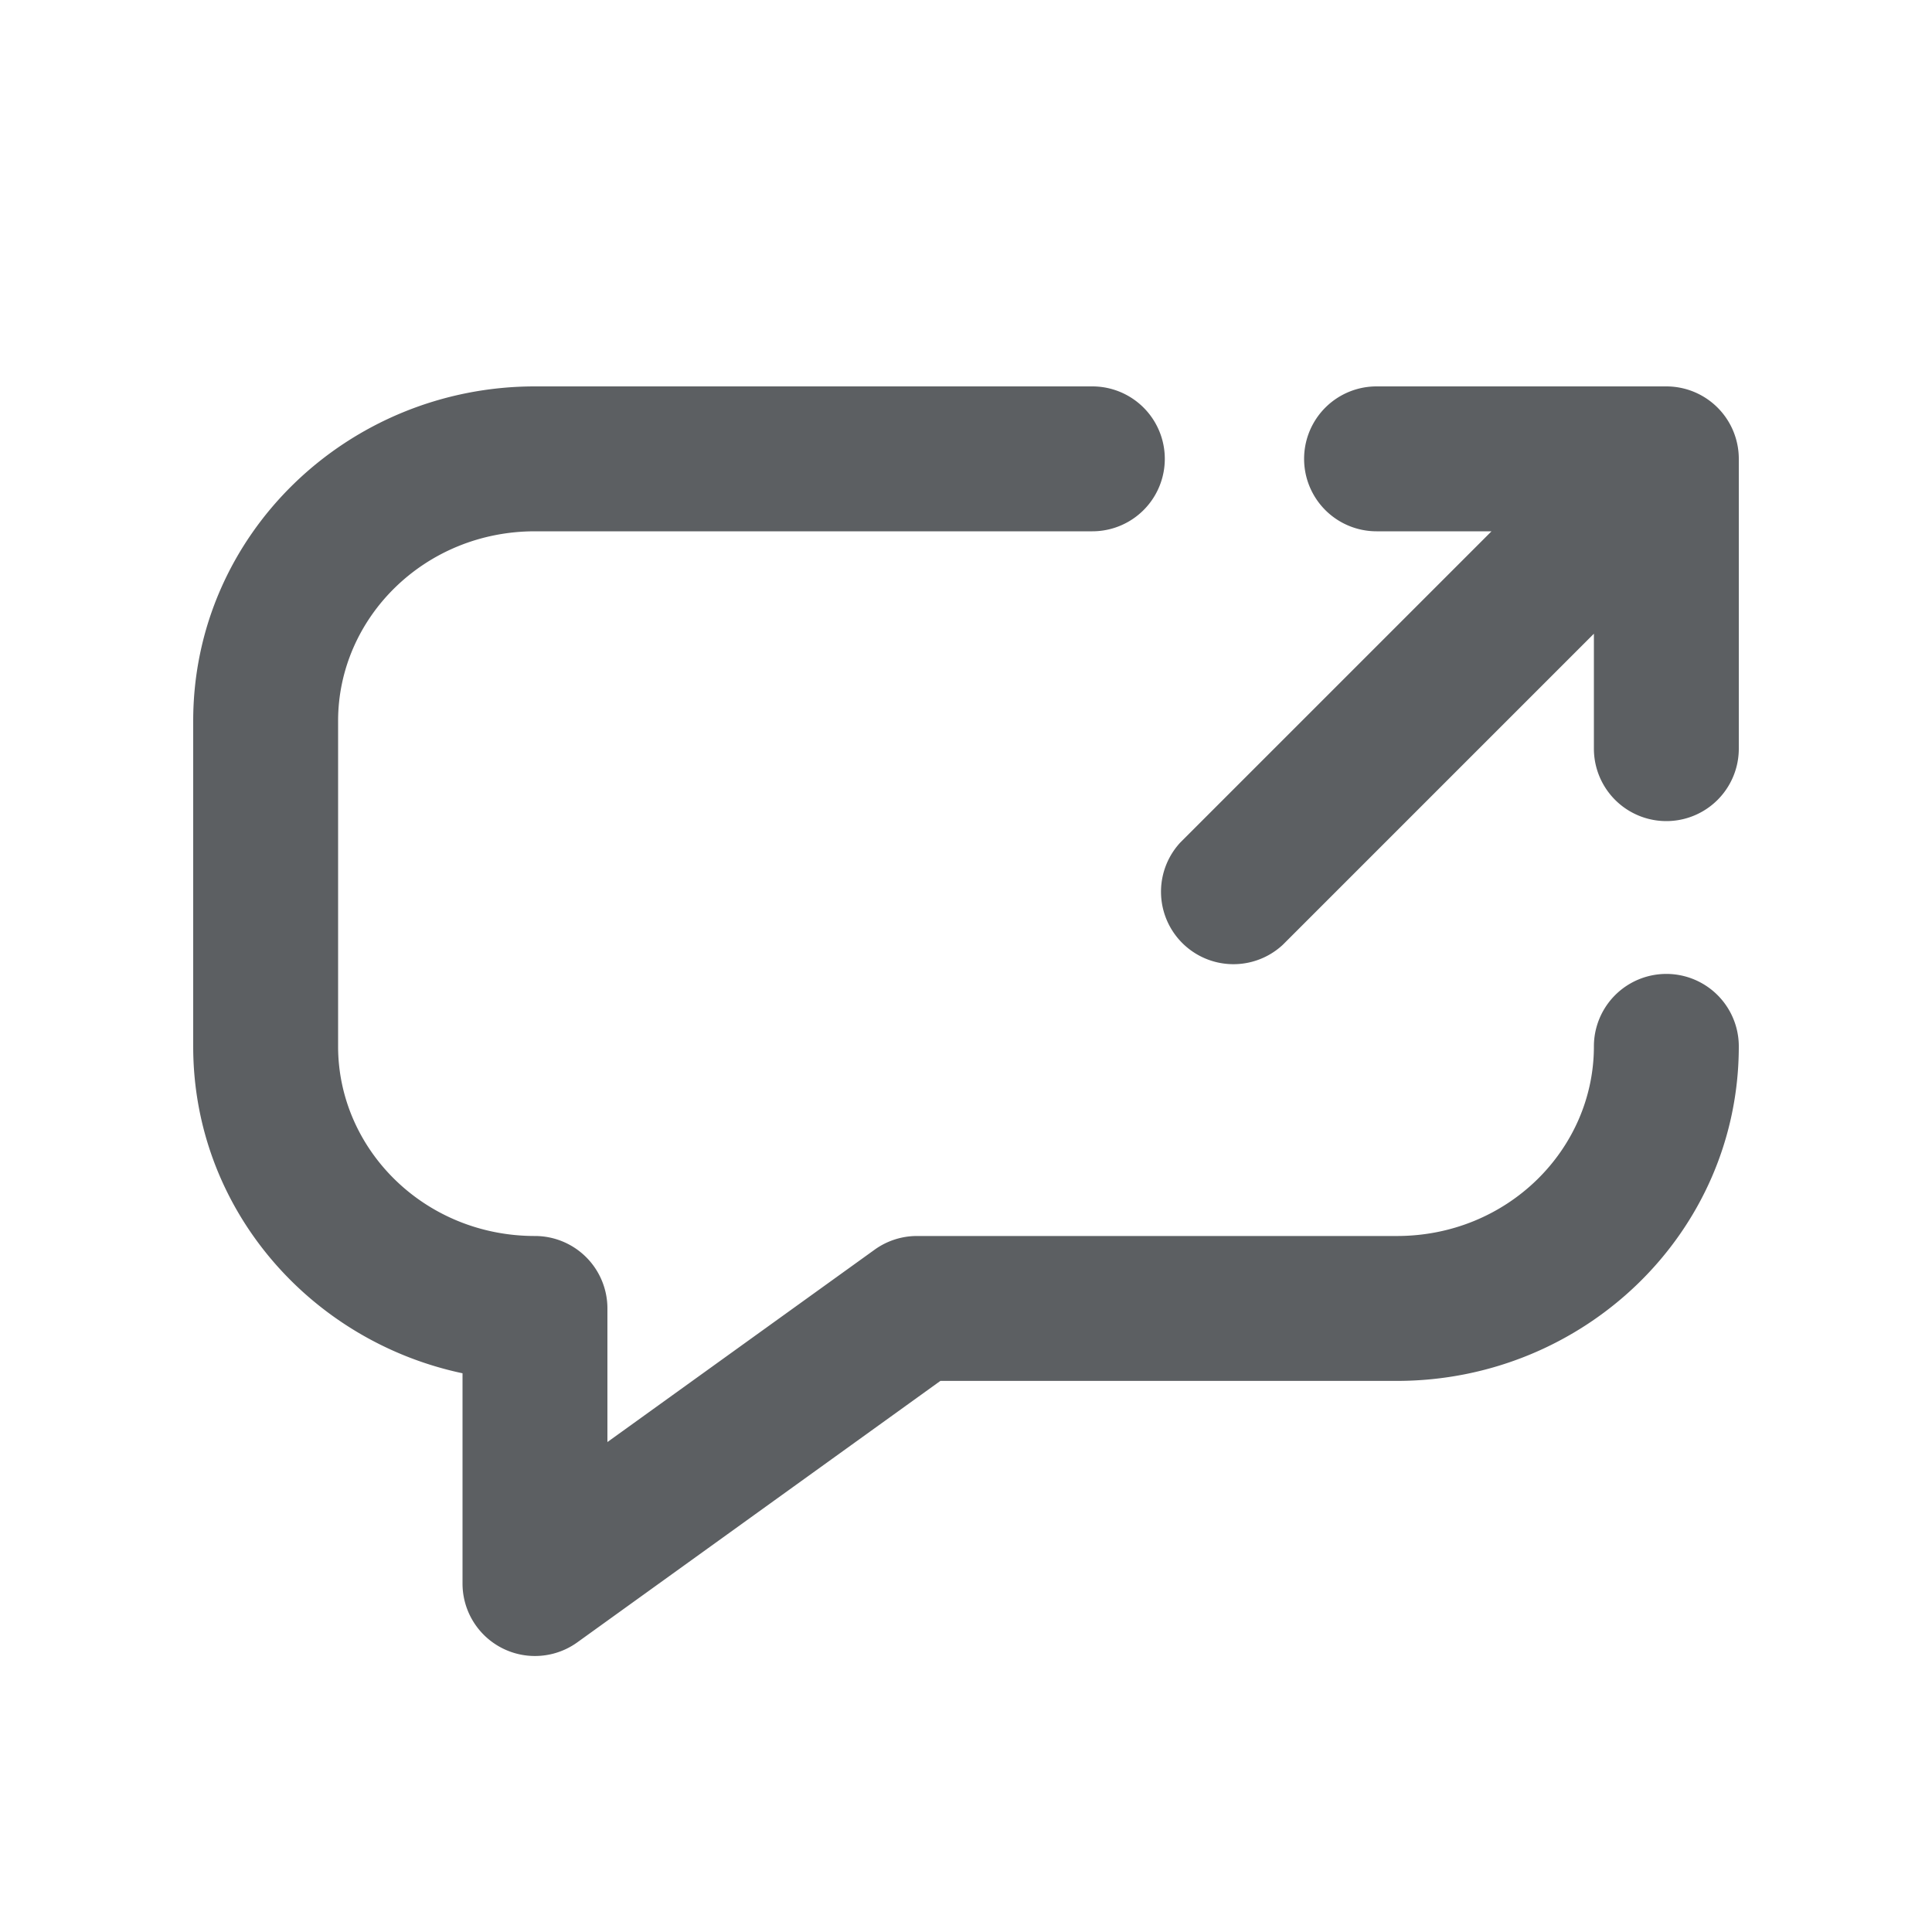 <svg viewBox="0 0 20 20" xmlns="http://www.w3.org/2000/svg"><path d="M3.5 7.463c0-1.065.893-1.963 2.038-1.963h5.77a.75.75 0 0 0 0-1.5h-5.77c-1.934 0-3.538 1.53-3.538 3.463v3.37c0 1.674 1.206 3.048 2.788 3.383v2.177a.75.75 0 0 0 1.189.608l3.758-2.706h4.726c1.935 0 3.539-1.531 3.539-3.463a.75.75 0 1 0-1.5 0c0 1.065-.893 1.963-2.039 1.963h-4.968a.75.75 0 0 0-.438.141l-2.767 1.992v-1.383a.75.75 0 0 0-.75-.75c-1.145 0-2.038-.898-2.038-1.963v-3.37Z" fill="#5C5F62"/><path d="M14.25 4a.75.75 0 0 0 0 1.5h1.19l-3.22 3.22a.75.75 0 0 0 1.06 1.06l3.22-3.22v1.19a.75.75 0 0 0 1.5 0v-3a.75.75 0 0 0-.75-.75h-3Z" fill="#5C5F62"/></svg>